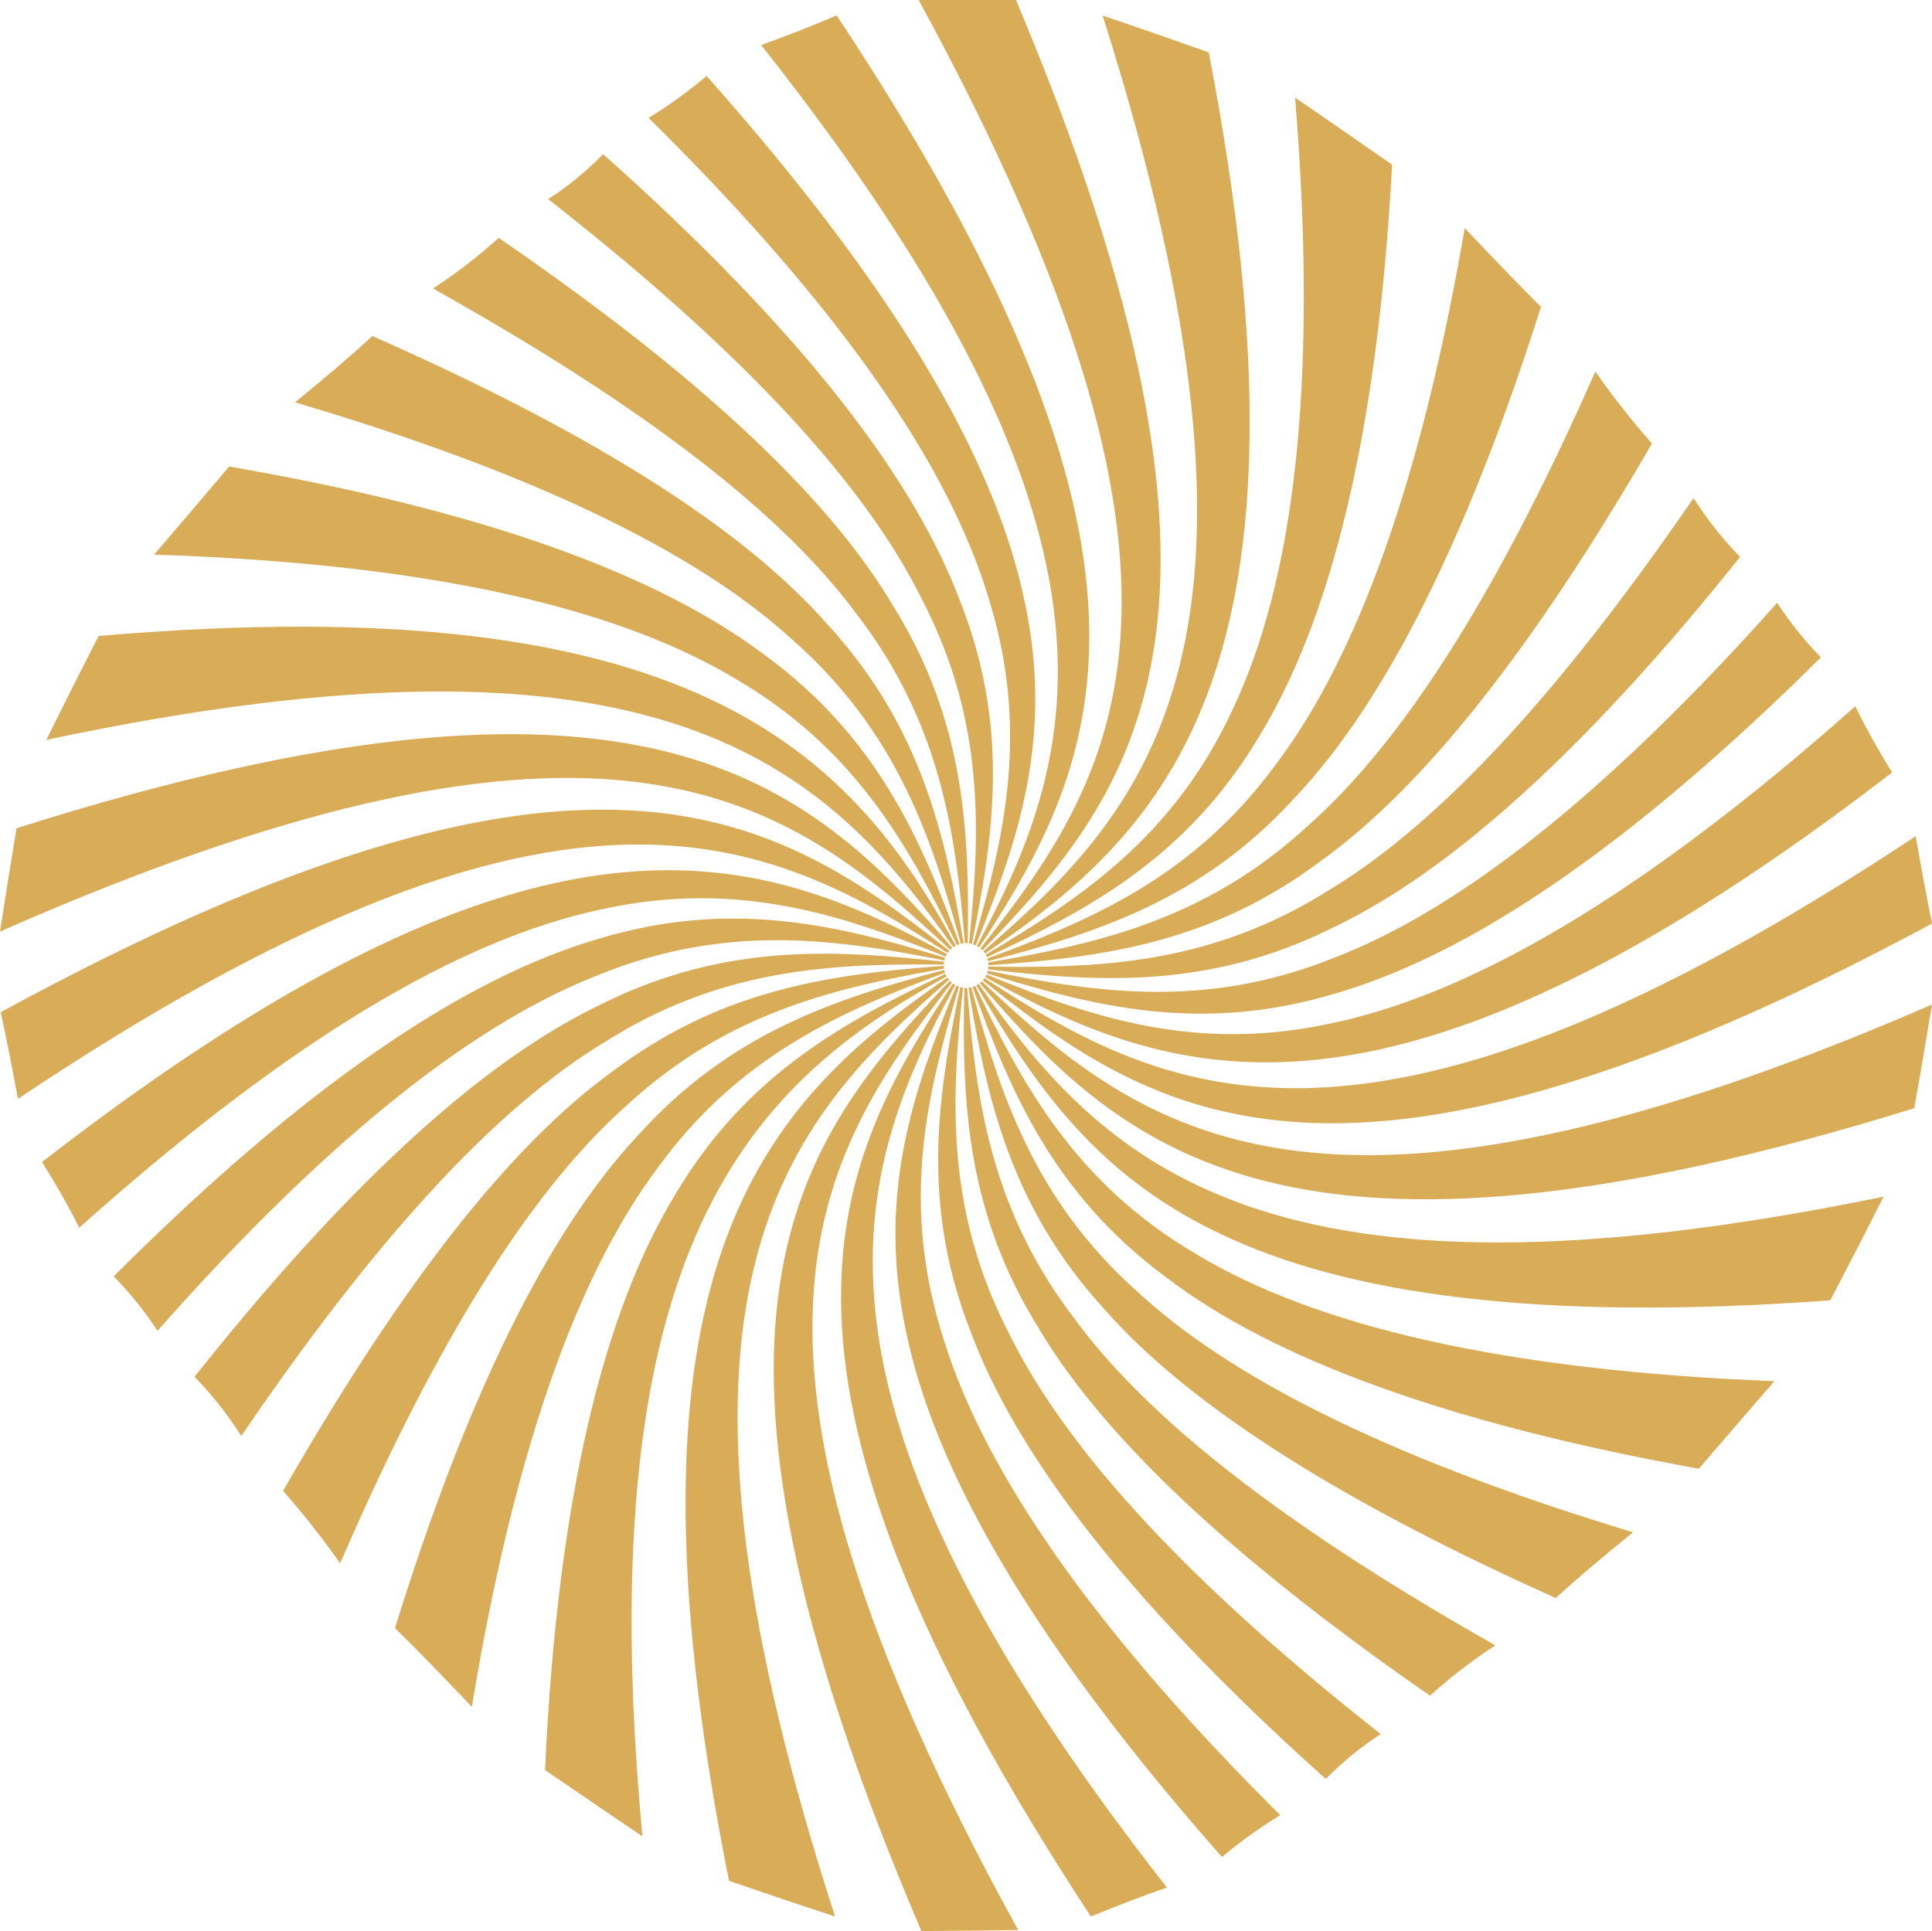 <svg xmlns="http://www.w3.org/2000/svg" width="844.68" height="844.38" viewBox="0 0 844.68 844.38"><defs><style>.cls-1{fill:#d9ac58;}</style></defs><g id="Layer_2" data-name="Layer 2"><g id="Layer_1-2" data-name="Layer 1"><g id="Layer_2-2" data-name="Layer 2"><g id="BACKGROUND"><path class="cls-1" d="M429.57,415.5c-.31-.26-.61-.53-.92-.81,59.81-75.87,113-157.88-27-414.69h42.54C557.75,269.56,496.66,346,429.57,415.5Z"/><path class="cls-1" d="M430.68,416.93l-.76-1C503,352.84,568.85,280,482.09,6.83c15.83,5.31,31.29,10.72,46.38,16.09C580.46,292.1,510.42,362.56,430.68,416.93Z"/><path class="cls-1" d="M431.5,418.54l-.58-1.08c41.54-24.7,82.08-51.4,108-107.2C565.09,255,576.63,170.62,566.23,42.68c14.84,10.14,28.94,20,42.41,29.33-6.36,118.19-26.87,199.51-58.78,251.06C518.27,375.47,475.27,398.08,431.5,418.54Z"/><path class="cls-1" d="M432,420.28l-.36-1.18C477,402.39,521.7,383.45,557.7,334.39c36.3-47.91,64-125.95,82.69-234.67,11.79,12.48,22.8,24,33.34,34.47C642.64,231.92,607.1,305.56,566,348.91,525.18,393.68,478.79,408.14,432,420.28Z"/><path class="cls-1" d="M432.19,422.07a10.13,10.13,0,0,0-.14-1.22c47.64-8.15,95.06-18.66,139.52-59.54C616.18,322,657.84,252.37,697.5,162.44a361.48,361.48,0,0,0,24.74,31.5C673.78,277.44,625.34,342.31,577,376.8,528.66,412.94,480.4,418.7,432.19,422.07Z"/><path class="cls-1" d="M432.05,423.87c0-.41.05-.81.08-1.22,48.32.72,96.86-.92,148.06-32.93C631.25,359.31,685,298.53,740.43,217.78a160.43,160.43,0,0,0,20.36,25.73c-64.34,80.46-124.07,136.42-178,162.08C528.53,432.66,480.05,429.42,432.05,423.87Z"/><path class="cls-1" d="M431.57,425.62c.1-.4.21-.8.31-1.19,47.36,9.6,95.34,17,151.74-5.78Q667.73,386.25,777,263.56a155.11,155.11,0,0,0,19.11,23.86C711.6,371.3,641.67,417.8,583.36,434.53,524.73,452.1,477.72,439.91,431.57,425.62Z"/><path class="cls-1" d="M430.78,427.24l.53-1.11c44.76,18.17,90.52,34.34,150.6,21.35,59.81-12.44,134-54.05,229.2-138.67a327.24,327.24,0,0,0,16.15,28.93C609.24,505.54,515.13,474.09,430.78,427.24Z"/><path class="cls-1" d="M429.71,428.69l.72-1c80.77,52.88,169.11,95.74,407.11-62.05q3.32,19,7.14,38.19C587.07,542.42,505.32,488.82,429.71,428.69Z"/><path class="cls-1" d="M428.39,429.93l.89-.85c70.25,66.28,147.06,126.62,415.39,10.17q-3.75,22.88-7.73,45.31C563.8,569.39,491.12,503.32,428.39,429.93Z"/><path class="cls-1" d="M426.87,430.9l1-.67c55.32,79,125.8,148.62,395.64,93-7.87,15.67-15.68,30.77-23.28,45.34-127.45,9.42-211.67-2.63-266.77-29.13C477.86,513.2,451.36,472.53,426.87,430.9Z"/><path class="cls-1" d="M425.19,431.57l1.14-.47c20.9,43.54,43.91,86.27,96.63,117.26,51.91,31.31,133.54,50.88,252.81,55.57-11.65,13.51-22.71,26.2-33,38.28Q580.67,613,509.23,558.06C460.39,521.78,441.67,477,425.19,431.57Z"/><path class="cls-1" d="M423.42,431.93l1.2-.26c12.6,46.63,27.5,92.83,72.68,133.15C541.09,605.41,615.16,640.13,714,670c-12.49,10.08-23.79,19.55-33.78,28.77-89.51-40.17-158.92-82.21-198-127C441.6,527.06,431.32,479.58,423.42,431.93Z"/><path class="cls-1" d="M421.61,432h1.23c3.85,48.15,10.07,96.31,46.67,144.23,34.95,47.94,100.28,95.66,184.29,143.22a224.78,224.78,0,0,0-28.58,22c-80.72-56-141.22-110-171.44-161.26C422,528.81,420.64,480.25,421.61,432Z"/><path class="cls-1" d="M419.83,431.65l1.22.19c-5.07,48-7.84,96.51,19.7,150.4,26.13,53.64,82.56,112.71,162.92,176a142.22,142.22,0,0,0-24,19.63q-123-110.16-154.84-194.45C402.33,526.9,410,478.94,419.83,431.65Z"/><path class="cls-1" d="M418.14,431l1.16.41c-13.84,46.29-25.57,93.38-7.48,151.76,17.22,58,64.26,127.37,147.94,210.52A203.83,203.83,0,0,0,534.28,812C449.54,715.94,408.2,641.5,396,581.57,383.29,521.37,399.73,475.68,418.14,431Z"/><path class="cls-1" d="M416.59,430.09l1.06.62c-46.17,84.72-76.14,179.37,92.55,394.63-11.08,3.84-22.13,8.07-33.25,12.67C319.74,598.68,363.31,510.64,416.59,430.09Z"/><path class="cls-1" d="M415.24,428.89l.93.81c-59.42,76.18-112.11,158.48,29,414.24l-42.31.44C287.78,575.42,348.55,498.81,415.24,428.89Z"/><path class="cls-1" d="M414.13,427.47l.76,1C342.18,492,276.57,564.91,365.09,838c-15.8-5.15-31.26-10.39-46.36-15.61C264.85,552.81,334.73,482.35,414.13,427.47Z"/><path class="cls-1" d="M413.3,425.86c.19.36.38.73.58,1.09-84.44,46.63-157.32,116.05-133,376-14.9-10-29.06-19.76-42.6-29,5.49-118.75,25.54-200.22,57.16-252C326.75,469.39,369.63,446.56,413.3,425.86Z"/><path class="cls-1" d="M412.78,424.13l.36,1.18c-45.25,16.95-89.87,36.11-125.6,85.35C251.47,558.79,224.29,637,206.31,746.31c-11.89-12.44-23-24-33.62-34.43,30.48-98.27,65.61-172.12,106.47-215.69C319.75,451.21,366.06,436.52,412.78,424.13Z"/><path class="cls-1" d="M412.58,422.34l.15,1.22c-47.59,8.41-95,19.15-139.2,60.24-44.4,39.52-85.67,109.39-124.82,199.75a369.2,369.2,0,0,0-24.94-31.64c48-83.75,96.09-148.84,144.25-183.57C316.17,432,364.39,426,412.58,422.34Z"/><path class="cls-1" d="M412.72,420.54c0,.41-.05.82-.08,1.22-48.32-.46-96.85,1.43-147.88,33.67-50.89,30.64-104.28,91.63-159.27,172.48A162.62,162.62,0,0,0,85.07,602c63.83-80.4,123.23-136.59,177-162.48C316.19,412.26,364.68,415.25,412.72,420.54Z"/><path class="cls-1" d="M413.18,418.79l-.3,1.19c-47.4-9.34-95.43-16.47-151.69,6.53Q177.3,459.26,68.85,581.92a153.25,153.25,0,0,0-19.14-23.81c83.82-83.76,153.46-130.51,211.65-147.49C319.88,392.8,367,404.75,413.18,418.79Z"/><path class="cls-1" d="M414,417.16c-.17.37-.34.75-.52,1.12-44.86-17.92-90.7-33.87-150.69-20.61C203,410.36,129.17,452.26,34.64,536.84a315.62,315.62,0,0,0-16.31-28.69C235,340,329.4,370.69,414,417.16Z"/><path class="cls-1" d="M415,415.7c-.23.34-.47.67-.71,1-81-52.49-169.69-94.7-406.44,63.77Q4.37,461.61.34,442.57C257,302.82,339.11,356,415,415.7Z"/><path class="cls-1" d="M416.34,414.46l-.88.86c-70.63-65.9-147.7-125.9-415.46-8q3.5-22.8,7.23-45.17C280.31,275.6,353.17,341.45,416.34,414.46Z"/><path class="cls-1" d="M417.86,413.48l-1,.68C361,335.48,290.43,266.05,20.25,323.53Q31.88,300,43.11,278.09C302.21,255.75,371.74,328.82,417.86,413.48Z"/><path class="cls-1" d="M419.53,412.8l-1.13.48c-21.14-43.43-44.38-86-97.3-116.75-52.12-31-133.92-50.14-253.75-54C78.93,229,89.93,216.18,100.14,204c108.69,18.75,186.71,46.4,234.64,82.75C383.84,322.77,402.8,367.48,419.53,412.8Z"/><path class="cls-1" d="M421.3,412.43l-1.2.27c-12.86-46.56-28-92.69-73.43-132.77-44-40.36-118.36-74.67-217.72-104,12.5-10.18,23.82-19.73,33.84-29,89.94,39.68,159.61,81.35,198.92,126C402.6,317.4,413.13,364.82,421.3,412.43Z"/><path class="cls-1" d="M423.11,412.4h-1.23c-4.12-48.13-10.6-96.26-47.47-144-35.22-47.76-100.82-95.13-185.11-142.25A228.76,228.76,0,0,0,218,104c80.83,55.47,141.66,109.22,172.1,160.3C422.16,315.54,423.81,364.09,423.11,412.4Z"/><path class="cls-1" d="M424.89,412.7l-1.22-.19c4.81-48.07,7.3-96.56-20.53-150.32C376.75,208.69,320,149.93,239.68,87.09a141.24,141.24,0,0,0,24-19.68Q386.53,176.72,419,260.91C441.85,317.33,434.48,365.35,424.89,412.7Z"/><path class="cls-1" d="M426.59,413.31l-1.16-.4c13.58-46.36,25-93.54,6.64-151.82-17.51-57.95-64.88-127-148.49-209.53a198.92,198.92,0,0,0,25.31-18.35c84.79,95.33,126.5,169.54,139,229.41C460.92,322.76,444.75,368.54,426.59,413.31Z"/><path class="cls-1" d="M428.14,414.23l-1.06-.61c45.78-84.93,74.89-180-94.31-393.94q16.5-5.89,33-12.95C523.88,245,481,333.43,428.14,414.23Z"/></g></g></g></g></svg>